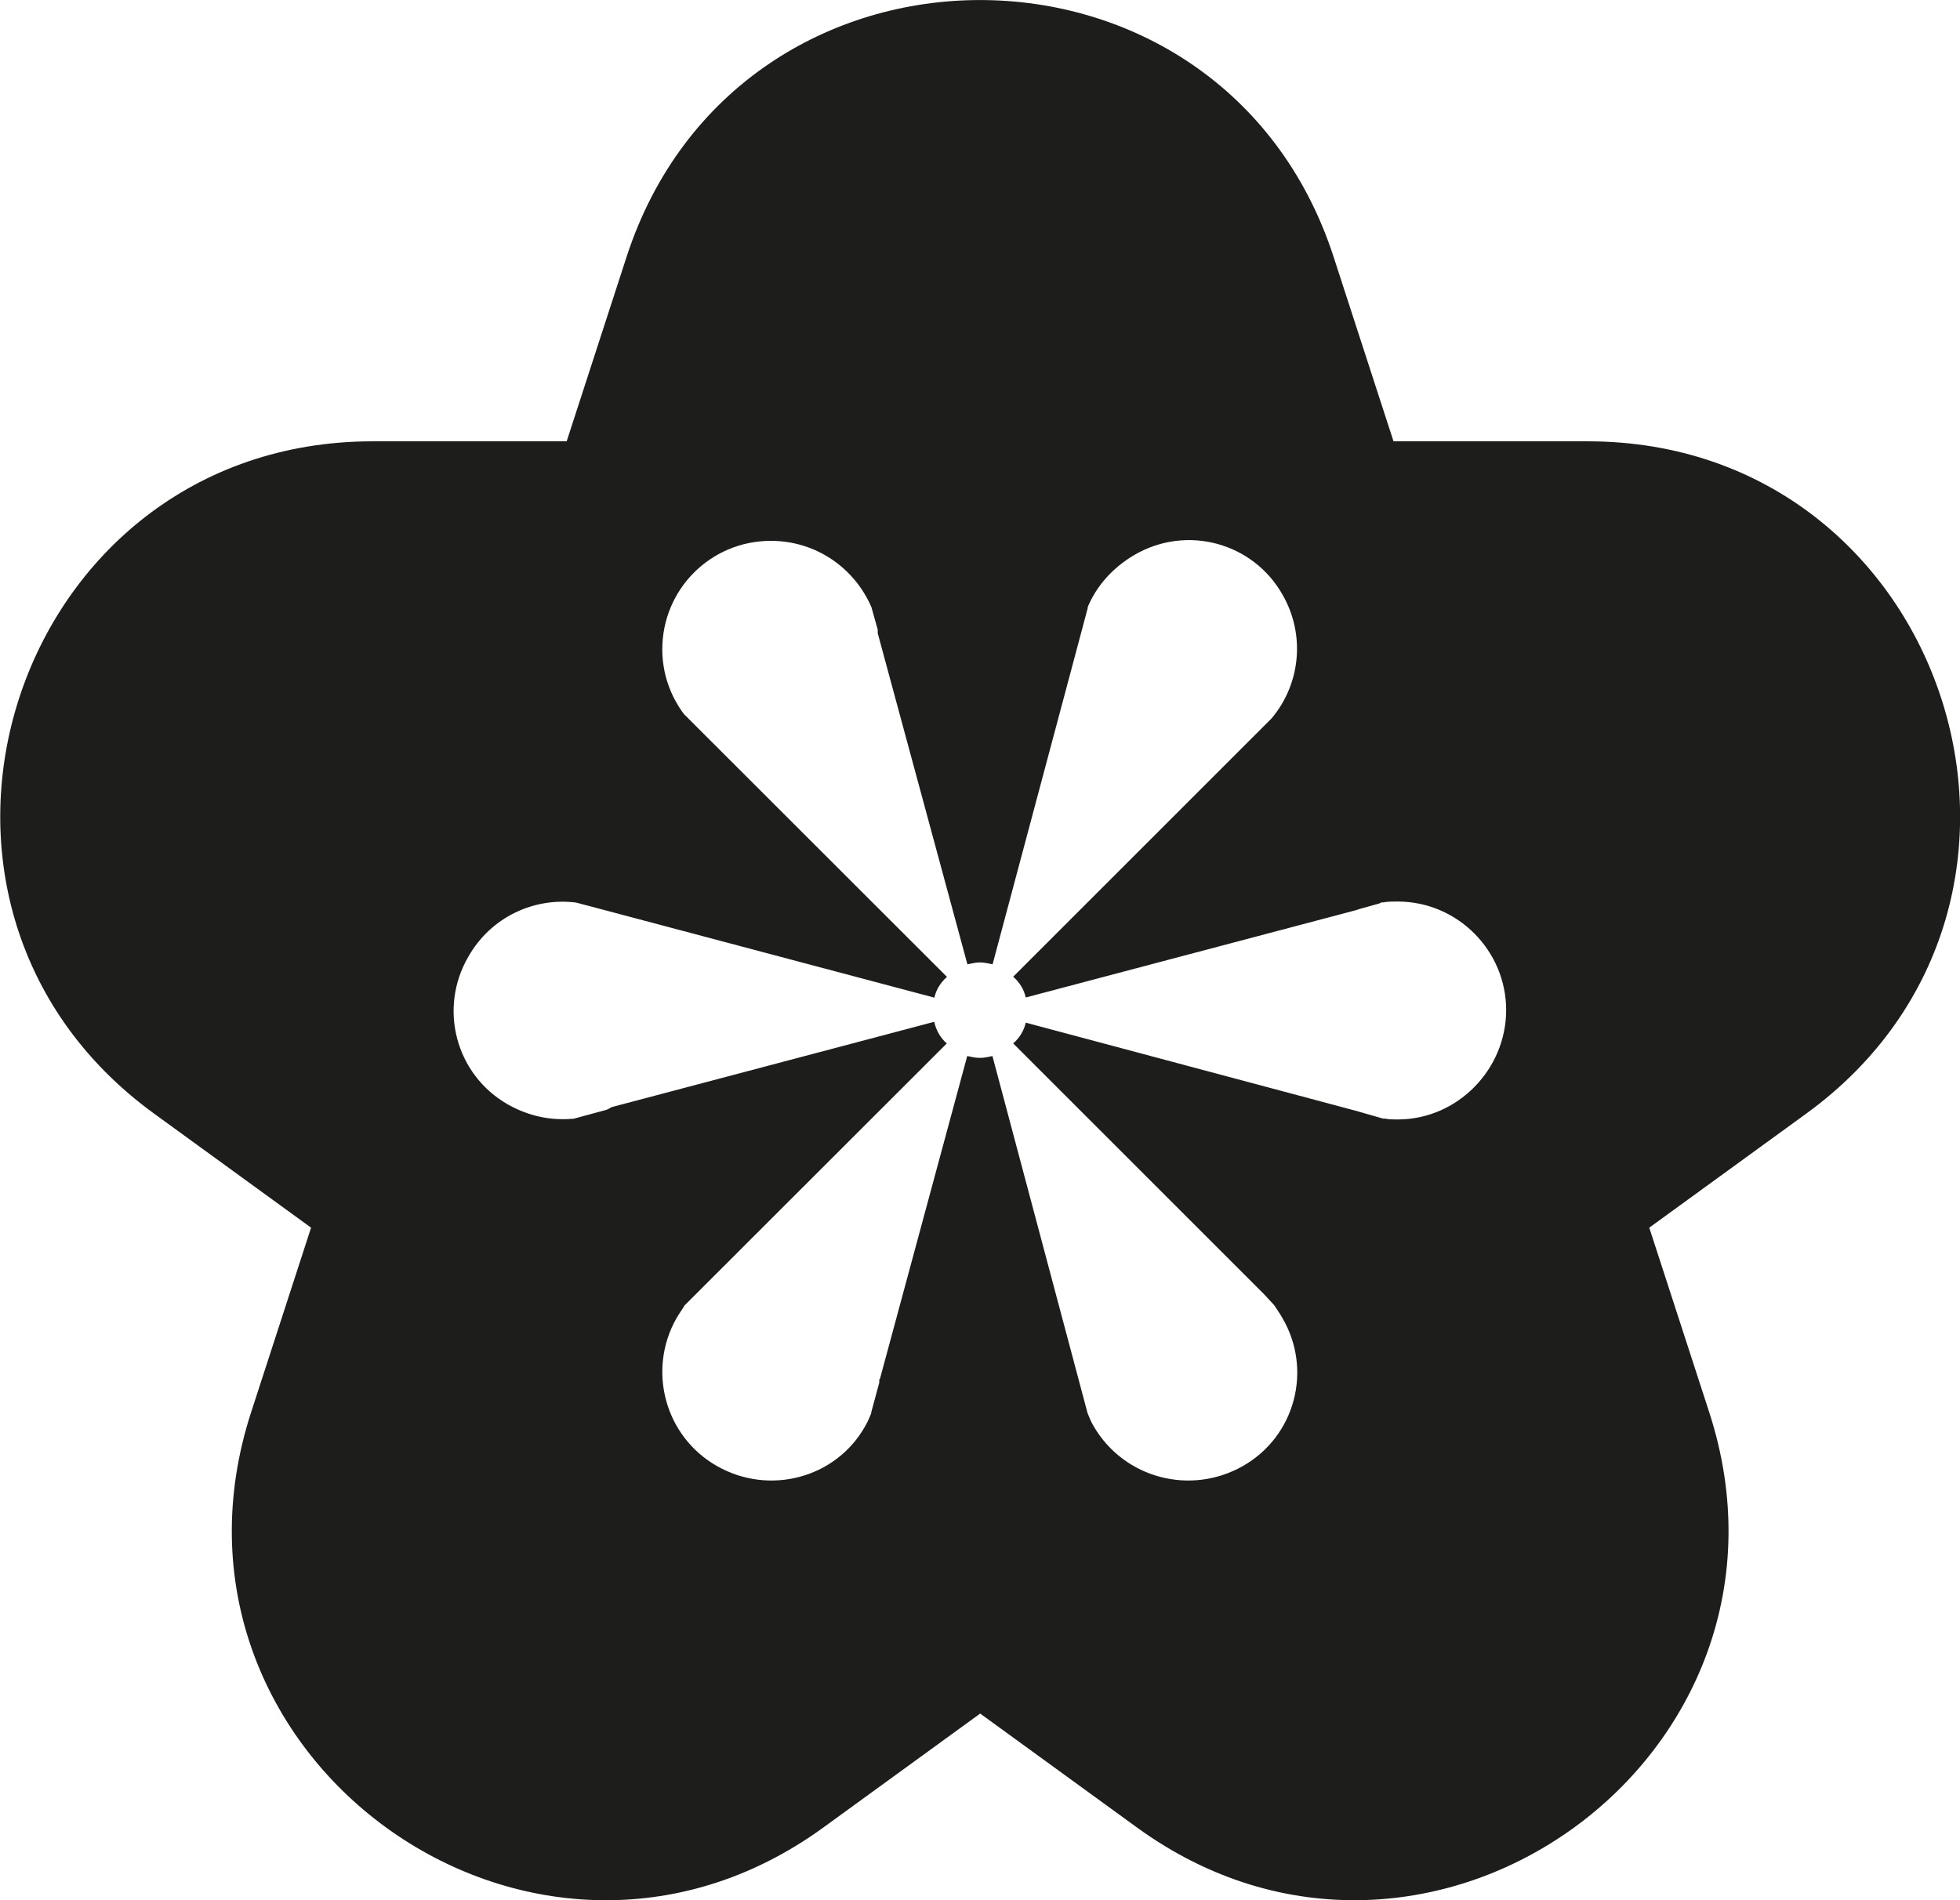 <?xml version="1.0" encoding="UTF-8"?>
<svg id="Capa_1" xmlns="http://www.w3.org/2000/svg" viewBox="0 0 115.18 111.7">
  <defs>
    <style>
      .cls-1 {
        fill: #1d1d1b;
      }
    </style>
  </defs>
  <path class="cls-1" d="M93.29,25.94h-11.4l-3.52-10.84c-6.54-20.13-35.01-20.13-41.55,0l-3.52,10.84h-11.4c-21.16,0-29.96,27.08-12.84,39.52l9.22,6.7-3.52,10.84c-6.54,20.13,16.5,36.86,33.62,24.42l9.22-6.7,9.22,6.7c17.12,12.44,40.16-4.3,33.62-24.42l-3.52-10.84,9.22-6.7c17.12-12.44,8.32-39.52-12.84-39.52ZM82.13,65.8c-.26,0-.53,0-.74-.05h-.11l-1.64-.47-19.36-5.17c-.11.48-.37.9-.74,1.22l14.77,14.77.58.63c.16.26.32.47.47.74,1.79,3.06.74,6.96-2.32,8.7s-6.96.74-8.76-2.32c-.16-.26-.26-.53-.37-.79l-.42-1.58-5.17-19.41c-.26.06-.47.11-.74.11s-.47-.05-.74-.11l-5.12,18.94-.05.1v.16l-.47,1.74v.05c-.1.26-.22.53-.37.79-1.74,3.06-5.65,4.06-8.7,2.32-3.06-1.74-4.11-5.64-2.37-8.7.15-.26.31-.47.47-.74l15.41-15.4c-.37-.31-.64-.79-.74-1.27l-18.94,5.01-.1.05-.1.06-.11.05-1.95.53h-.05c-1.32.11-2.59-.16-3.8-.84-3.06-1.74-4.11-5.64-2.32-8.7,1.32-2.32,3.85-3.48,6.32-3.17l1.59.42,19.47,5.17c.1-.47.37-.9.74-1.22l-15.46-15.45c-.79-1.06-1.27-2.37-1.27-3.8,0-3.53,2.84-6.38,6.38-6.38,2.64,0,4.91,1.58,5.91,3.9l.37,1.32v.21l5.27,19.46c.27-.05.47-.11.74-.11s.47.06.74.11l5.17-19.36.42-1.58v-.06c.53-1.26,1.48-2.32,2.74-3.06,3.06-1.79,6.96-.74,8.7,2.32,1.37,2.37,1.06,5.27-.63,7.28l-.79.79-14.4,14.4c.37.32.63.74.74,1.22l19.36-5.12.32-.1,1.11-.31.11-.06h.11c.26-.05.53-.05.84-.05,3.54,0,6.38,2.9,6.38,6.38s-2.85,6.43-6.38,6.43Z"/>
</svg>